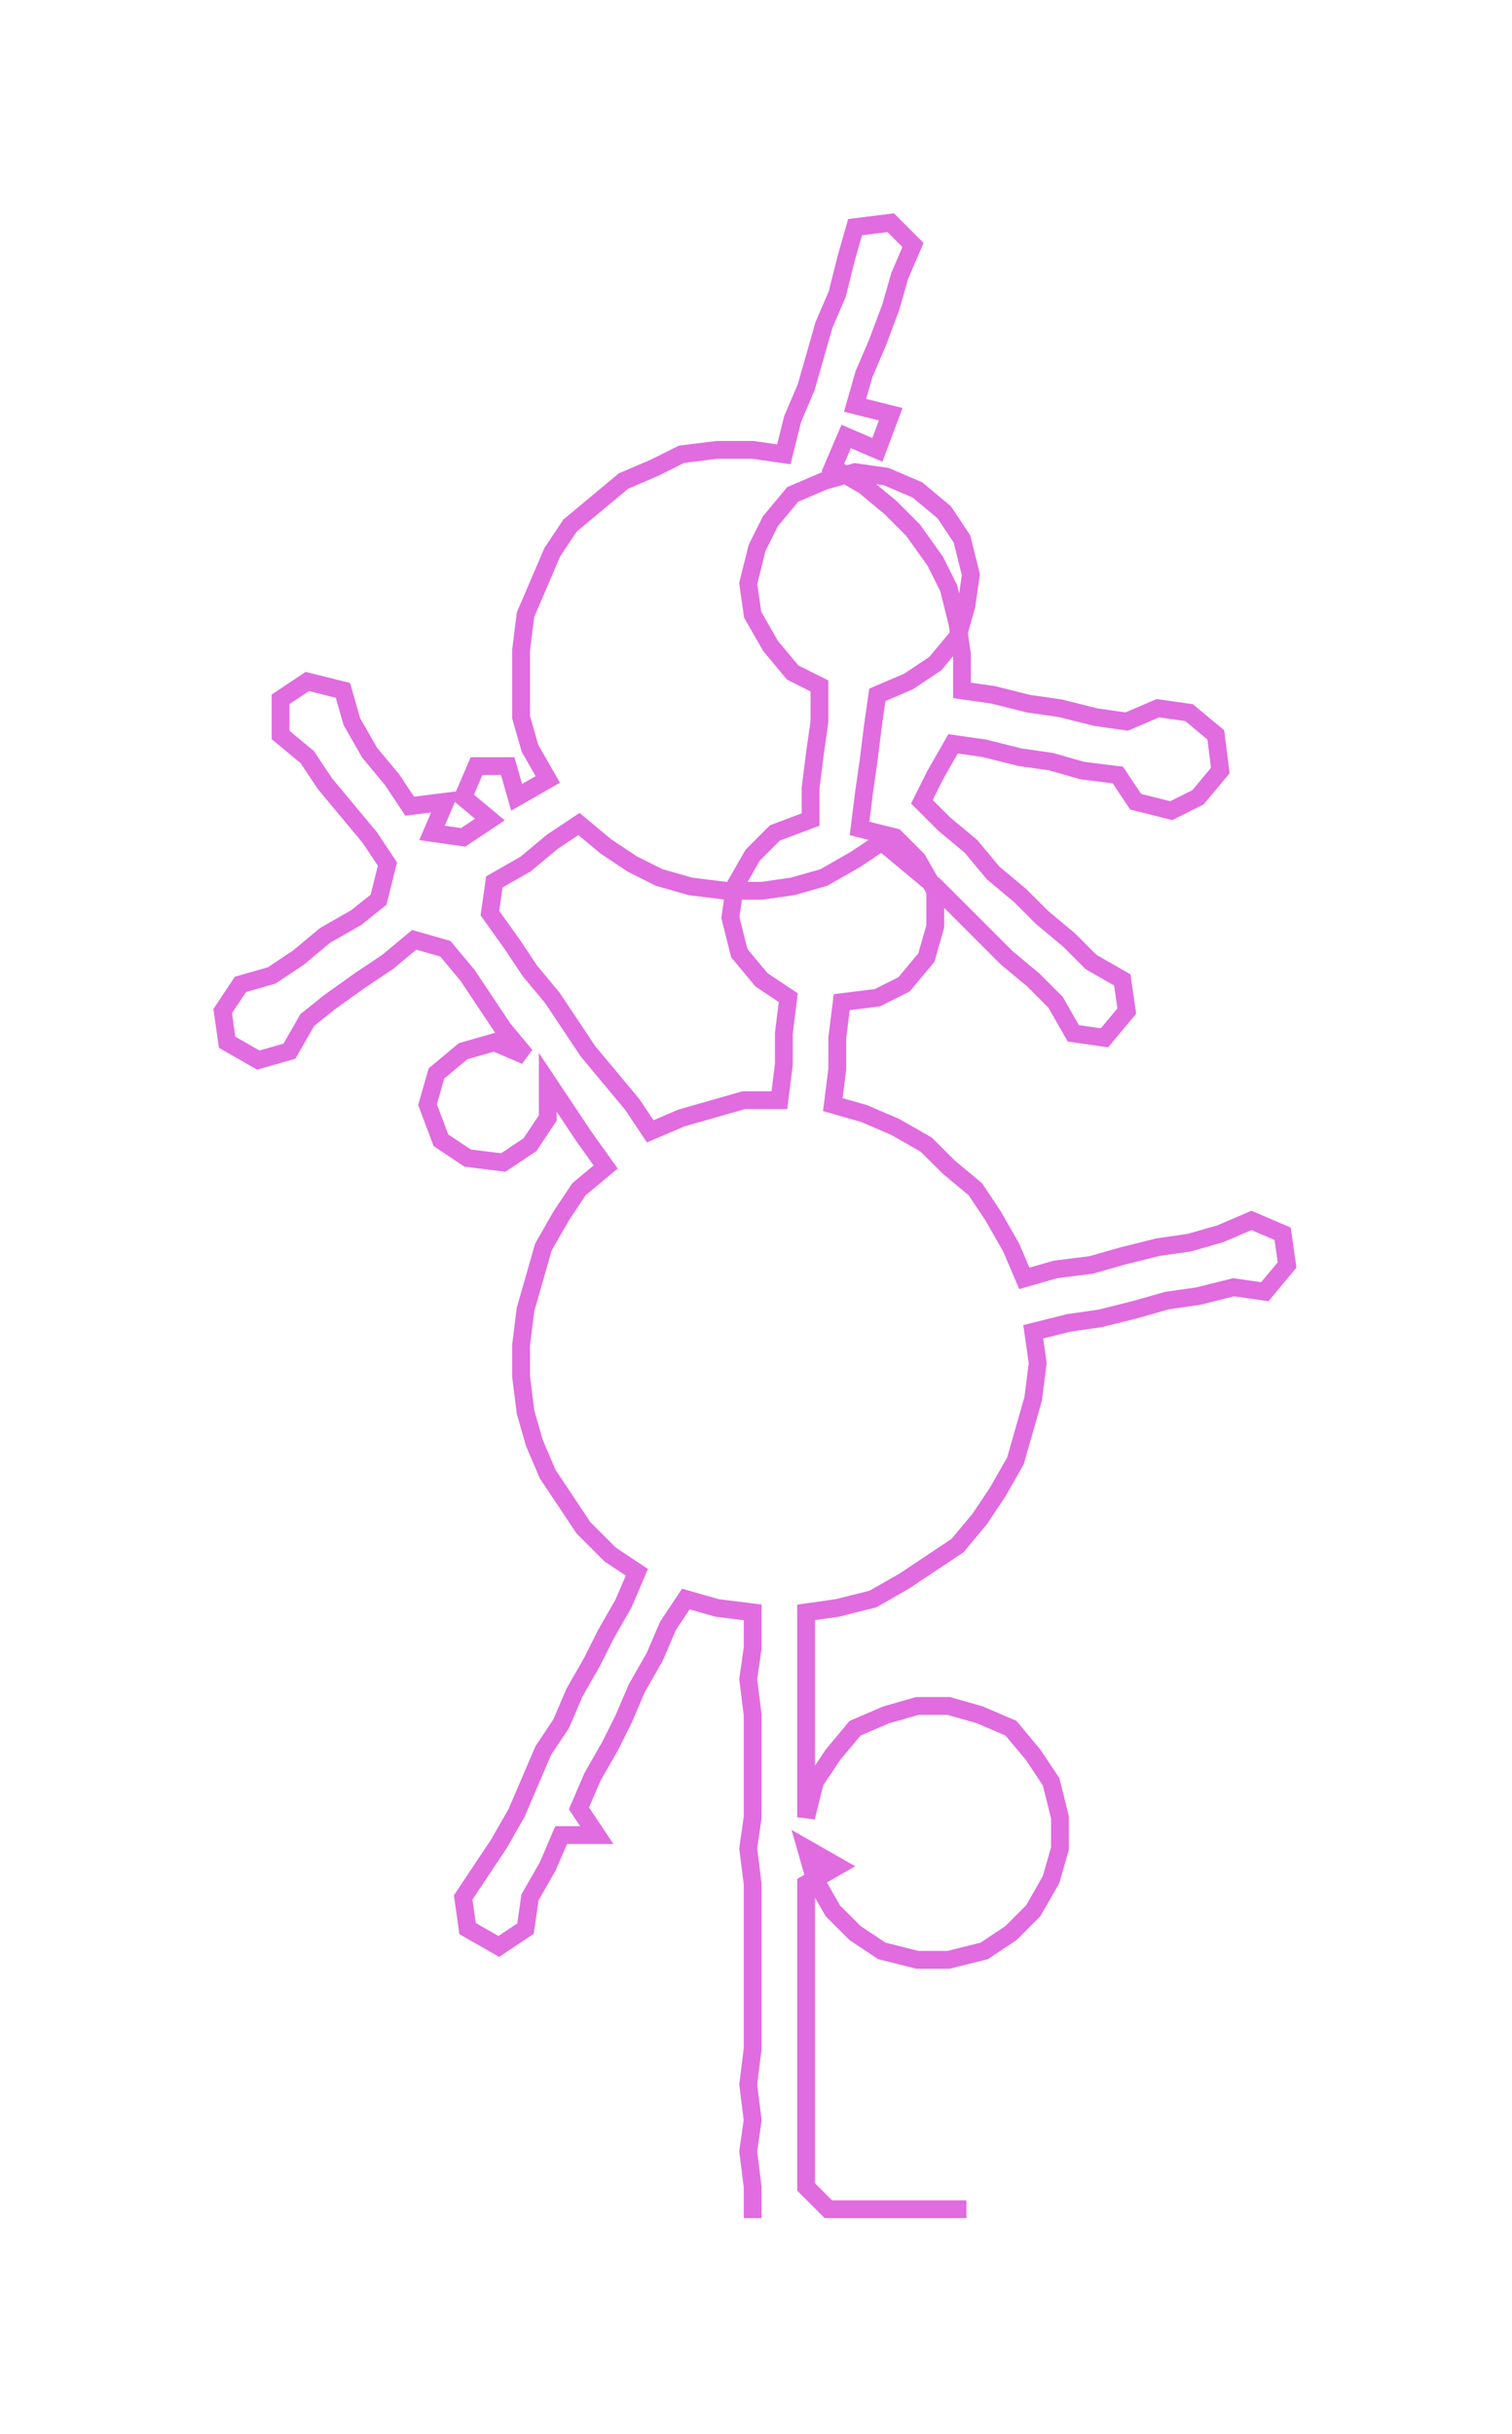 <ns0:svg xmlns:ns0="http://www.w3.org/2000/svg" width="186.393px" height="300px" viewBox="0 0 339.5 546.426"><ns0:path style="stroke:#e06ce0;stroke-width:4px;fill:none;" d="M169 498 L169 498 L169 491 L168 483 L169 476 L168 468 L169 460 L169 453 L169 445 L169 438 L169 430 L169 423 L168 415 L169 408 L169 400 L169 392 L169 385 L168 377 L169 370 L169 362 L161 361 L154 359 L150 365 L147 372 L143 379 L140 386 L137 392 L133 399 L130 406 L134 412 L126 412 L123 419 L119 426 L118 433 L112 437 L105 433 L104 426 L108 420 L112 414 L116 407 L119 400 L122 393 L126 387 L129 380 L133 373 L136 367 L140 360 L143 353 L137 349 L131 343 L127 337 L123 331 L120 324 L118 317 L117 309 L117 302 L118 294 L120 287 L122 280 L126 273 L130 267 L136 262 L131 255 L127 249 L123 243 L123 251 L119 257 L113 261 L105 260 L99 256 L96 248 L98 241 L104 236 L111 234 L118 237 L113 231 L109 225 L105 219 L100 213 L93 211 L87 216 L81 220 L74 225 L69 229 L65 236 L58 238 L51 234 L50 227 L54 221 L61 219 L67 215 L73 210 L80 206 L85 202 L87 194 L83 188 L78 182 L73 176 L69 170 L63 165 L63 157 L69 153 L77 155 L79 162 L83 169 L88 175 L92 181 L100 180 L97 187 L104 188 L110 184 L104 179 L107 172 L114 172 L116 179 L123 175 L119 168 L117 161 L117 153 L117 146 L118 138 L121 131 L124 124 L128 118 L134 113 L140 108 L147 105 L153 102 L161 101 L169 101 L176 102 L178 94 L181 87 L183 80 L185 73 L188 66 L190 58 L192 51 L200 50 L205 55 L202 62 L200 69 L197 77 L194 84 L192 91 L200 93 L197 101 L190 98 L187 105 L194 109 L200 114 L205 119 L210 126 L213 132 L215 140 L216 147 L216 155 L223 156 L231 158 L238 159 L246 161 L253 162 L260 159 L267 160 L273 165 L274 173 L269 179 L263 182 L255 180 L251 174 L243 173 L236 171 L229 170 L221 168 L214 167 L210 174 L207 180 L212 185 L218 190 L223 196 L229 201 L234 206 L240 211 L245 216 L252 220 L253 227 L248 233 L241 232 L237 225 L232 220 L226 215 L221 210 L215 204 L210 199 L204 194 L198 189 L192 193 L185 197 L178 199 L171 200 L163 200 L155 199 L148 197 L142 194 L136 190 L130 185 L124 189 L118 194 L111 198 L110 205 L115 212 L119 218 L124 224 L128 230 L132 236 L137 242 L142 248 L146 254 L153 251 L160 249 L167 247 L175 247 L176 239 L176 232 L177 224 L171 220 L166 214 L164 206 L165 199 L169 192 L174 187 L182 184 L182 177 L183 169 L184 162 L184 154 L178 151 L173 145 L169 138 L168 131 L170 123 L173 117 L178 111 L185 108 L192 106 L199 107 L206 110 L212 115 L216 121 L218 129 L217 136 L215 143 L210 149 L204 153 L197 156 L196 163 L195 171 L194 178 L193 186 L201 188 L206 193 L210 200 L210 208 L208 215 L203 221 L197 224 L189 225 L188 233 L188 240 L187 248 L194 250 L201 253 L208 257 L213 262 L219 267 L223 273 L227 280 L230 287 L237 285 L245 284 L252 282 L260 280 L267 279 L274 277 L281 274 L288 277 L289 284 L284 290 L277 289 L269 291 L262 292 L255 294 L247 296 L240 297 L232 299 L233 306 L232 314 L230 321 L228 328 L224 335 L220 341 L215 347 L209 351 L203 355 L196 359 L188 361 L181 362 L181 370 L181 377 L181 385 L181 392 L181 400 L181 408 L183 400 L187 394 L192 388 L199 385 L206 383 L213 383 L220 385 L227 388 L232 394 L236 400 L238 408 L238 415 L236 422 L232 429 L227 434 L221 438 L213 440 L206 440 L198 438 L192 434 L187 429 L183 422 L181 415 L188 419 L181 423 L181 430 L181 438 L181 445 L181 453 L181 460 L181 468 L181 476 L181 483 L181 491 L186 496 L194 496 L201 496 L209 496 L217 496" /></ns0:svg>